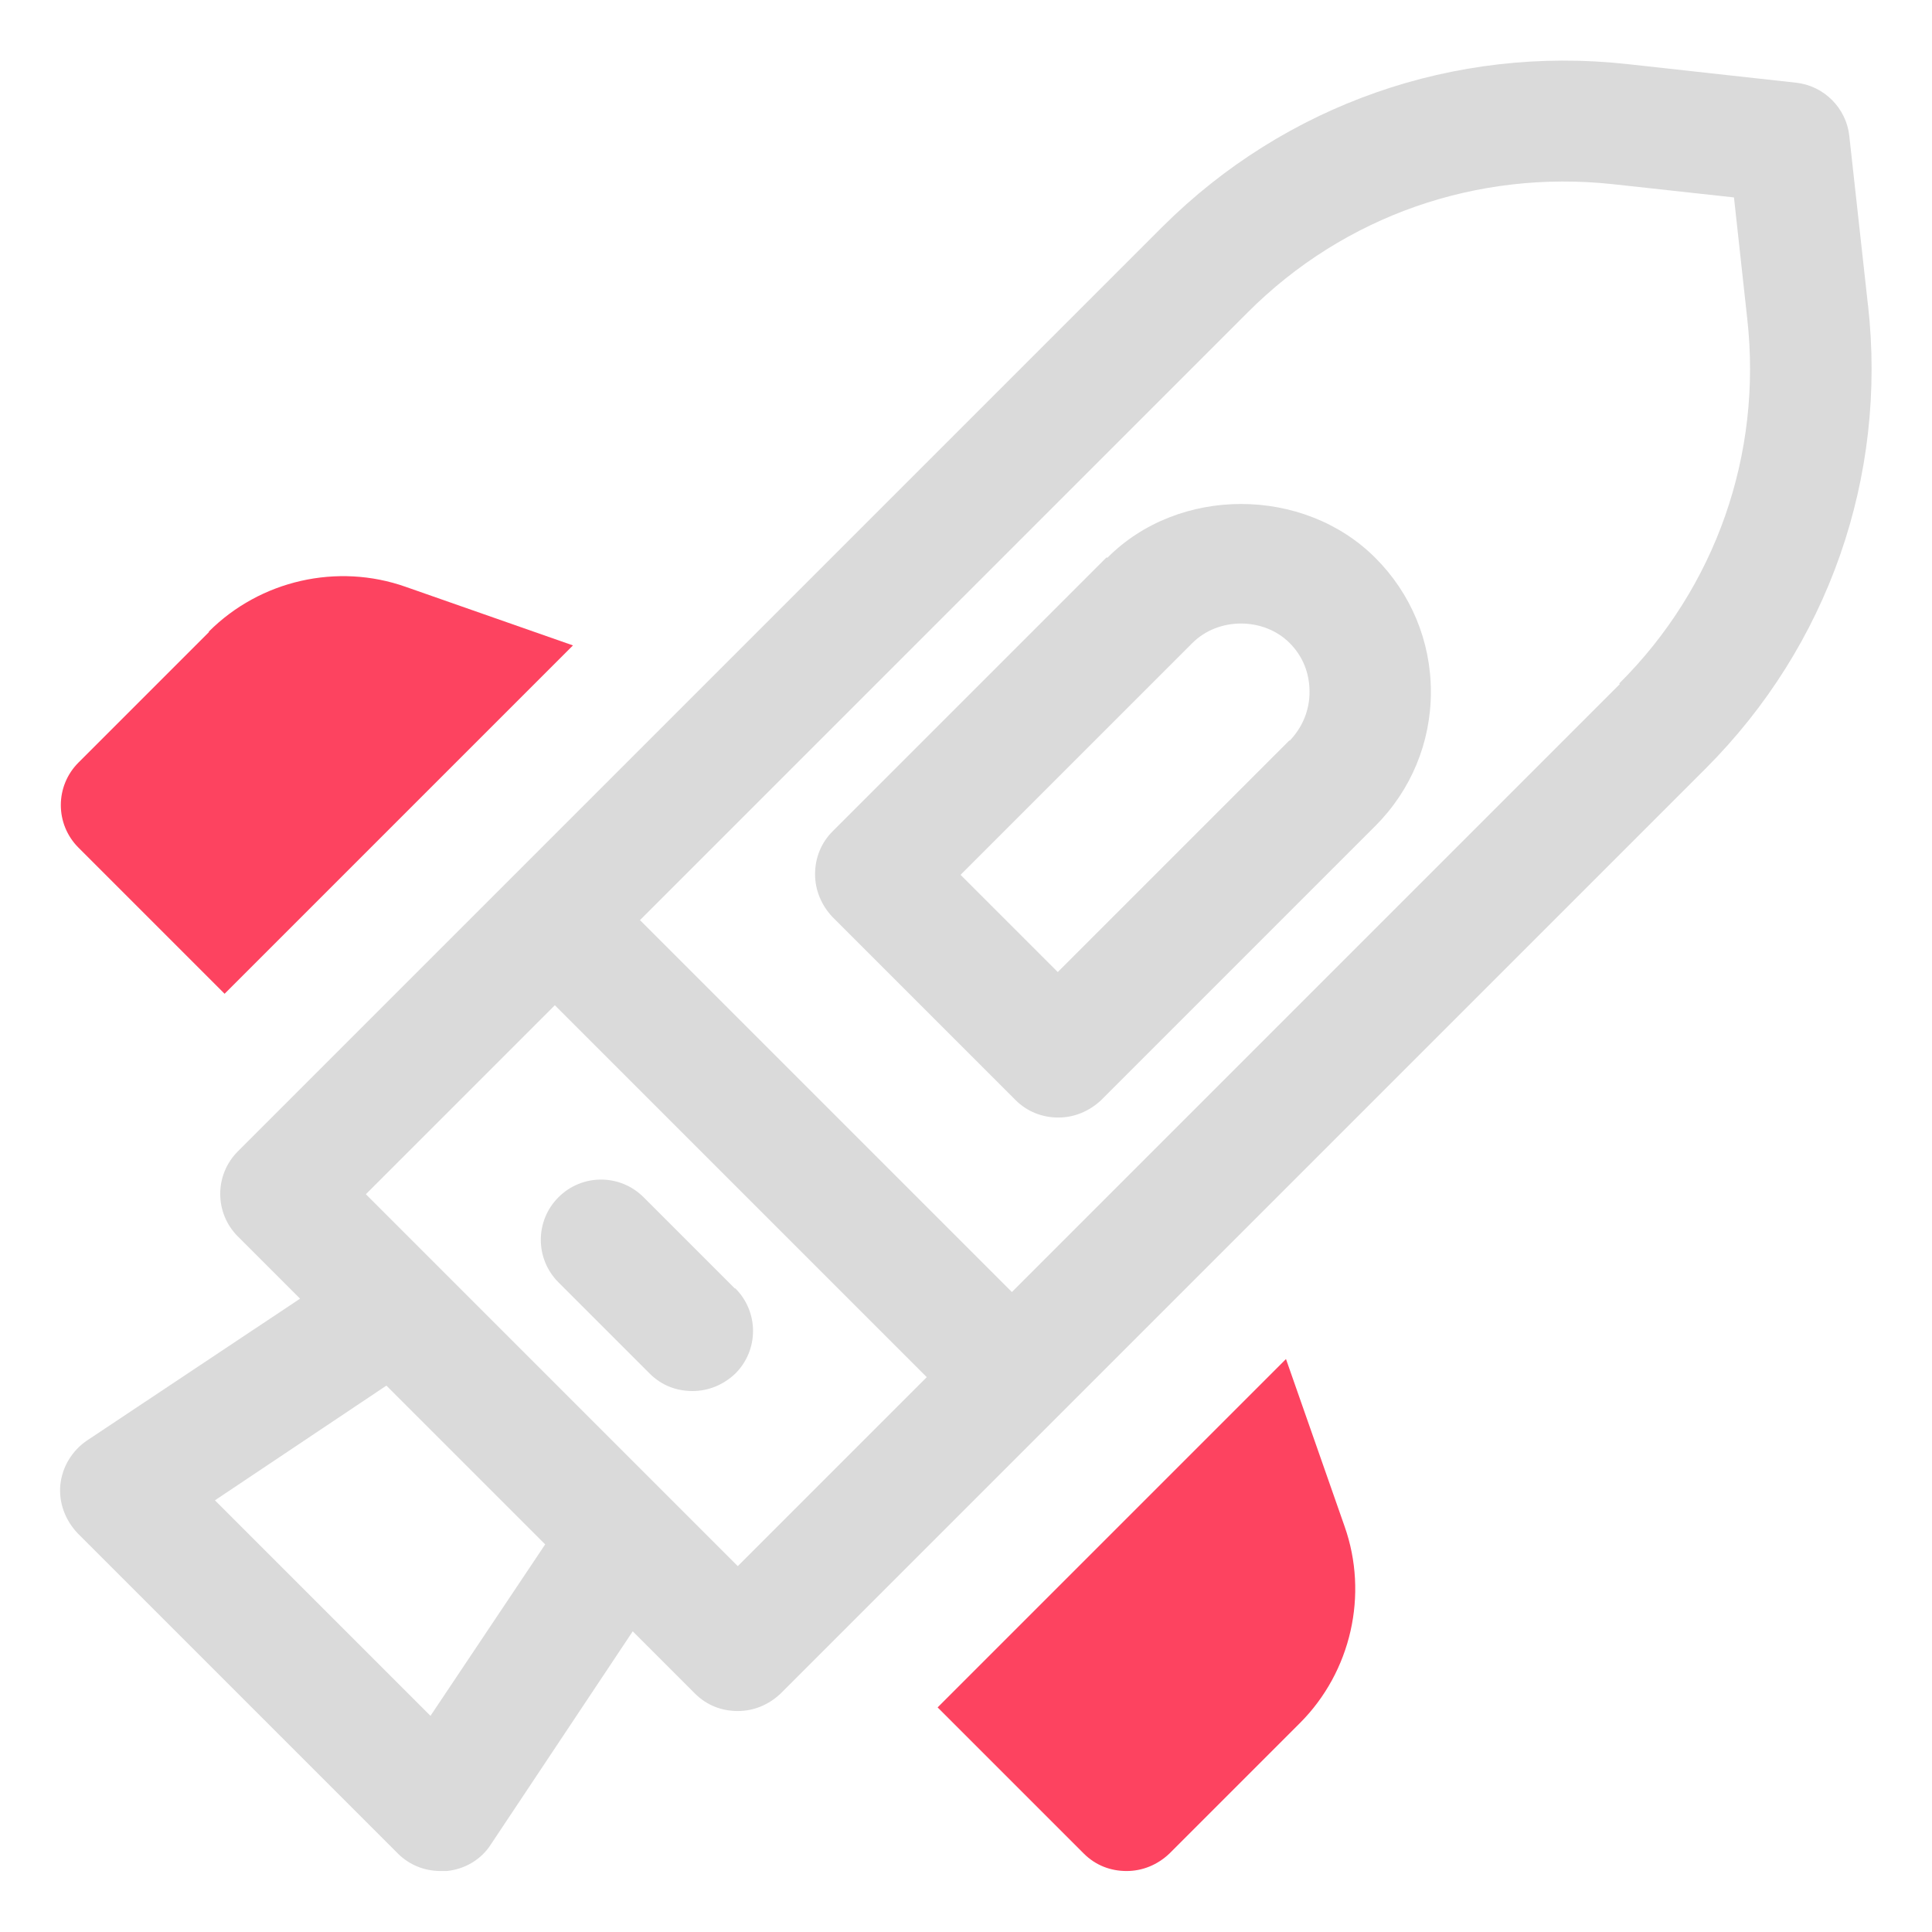 <?xml version="1.0" encoding="UTF-8"?>
<svg id="OBJECT" xmlns="http://www.w3.org/2000/svg" viewBox="0 0 32 32">
  <defs>
    <style>
      .cls-1 {
        fill: #FD4360;
      }

      .cls-1, .cls-2 {
        stroke-width: 0px;
      }

      .cls-2 {
        fill: #dadada;
      }
    </style>
  </defs>
  <g>
    <path class="cls-2" d="m30.94,5.06l-.31-2.81c-.05-.46-.42-.83-.88-.88l-2.81-.31c-2.85-.31-5.65.67-7.68,2.69L3.94,19.07c-.39.39-.39,1.02,0,1.41l1.03,1.03-3.53,2.35c-.25.17-.41.44-.44.73-.03.3.08.59.29.81l5.3,5.3c.19.19.44.29.71.29.03,0,.07,0,.1,0,.3-.03.57-.19.73-.44l2.35-3.53,1.03,1.03c.2.2.45.29.71.29s.51-.1.71-.29l15.32-15.32c2.03-2.03,3.01-4.83,2.69-7.68ZM7.14,28.43l-3.58-3.58,2.84-1.9,2.63,2.63-1.9,2.84Zm5.08-2.49l-6.16-6.16,3.13-3.13,6.16,6.16-3.13,3.13Zm14.61-14.61l-10.07,10.07-6.16-6.16,10.07-10.07c1.6-1.6,3.8-2.36,6.04-2.12l2.01.22.22,2.01c.25,2.24-.52,4.45-2.12,6.04Z"/>
    <path class="cls-2" d="m12.17,21.34l-1.51-1.51c-.39-.39-1.02-.39-1.41,0s-.39,1.02,0,1.41l1.51,1.51c.2.2.45.29.71.29s.51-.1.71-.29c.39-.39.39-1.02,0-1.41Z"/>
    <path class="cls-2" d="m18.33,9.23l-4.54,4.54c-.19.19-.29.44-.29.71s.11.52.29.71l3.03,3.03c.19.19.44.29.71.29s.52-.11.71-.29l4.54-4.54c.59-.59.92-1.38.92-2.22s-.33-1.63-.92-2.22c-1.19-1.19-3.26-1.19-4.44,0Zm3.03,3.03l-3.84,3.84-1.61-1.61,3.84-3.84c.43-.43,1.18-.43,1.61,0,.22.22.33.5.33.81s-.12.59-.33.81Z"/>
  </g>
  <g>
    <path class="cls-1" d="m22.27,25.28l-.97-2.77-5.77,5.77,2.42,2.42c.2.2.45.29.71.29s.51-.1.71-.29l2.16-2.16c.85-.85,1.14-2.13.74-3.26Z"/>
    <path class="cls-1" d="m3.46,10.47l-2.16,2.16c-.39.39-.39,1.02,0,1.41l2.42,2.42,5.77-5.77-2.77-.97c-1.13-.4-2.41-.11-3.26.74Z"/>
  </g>
</svg>